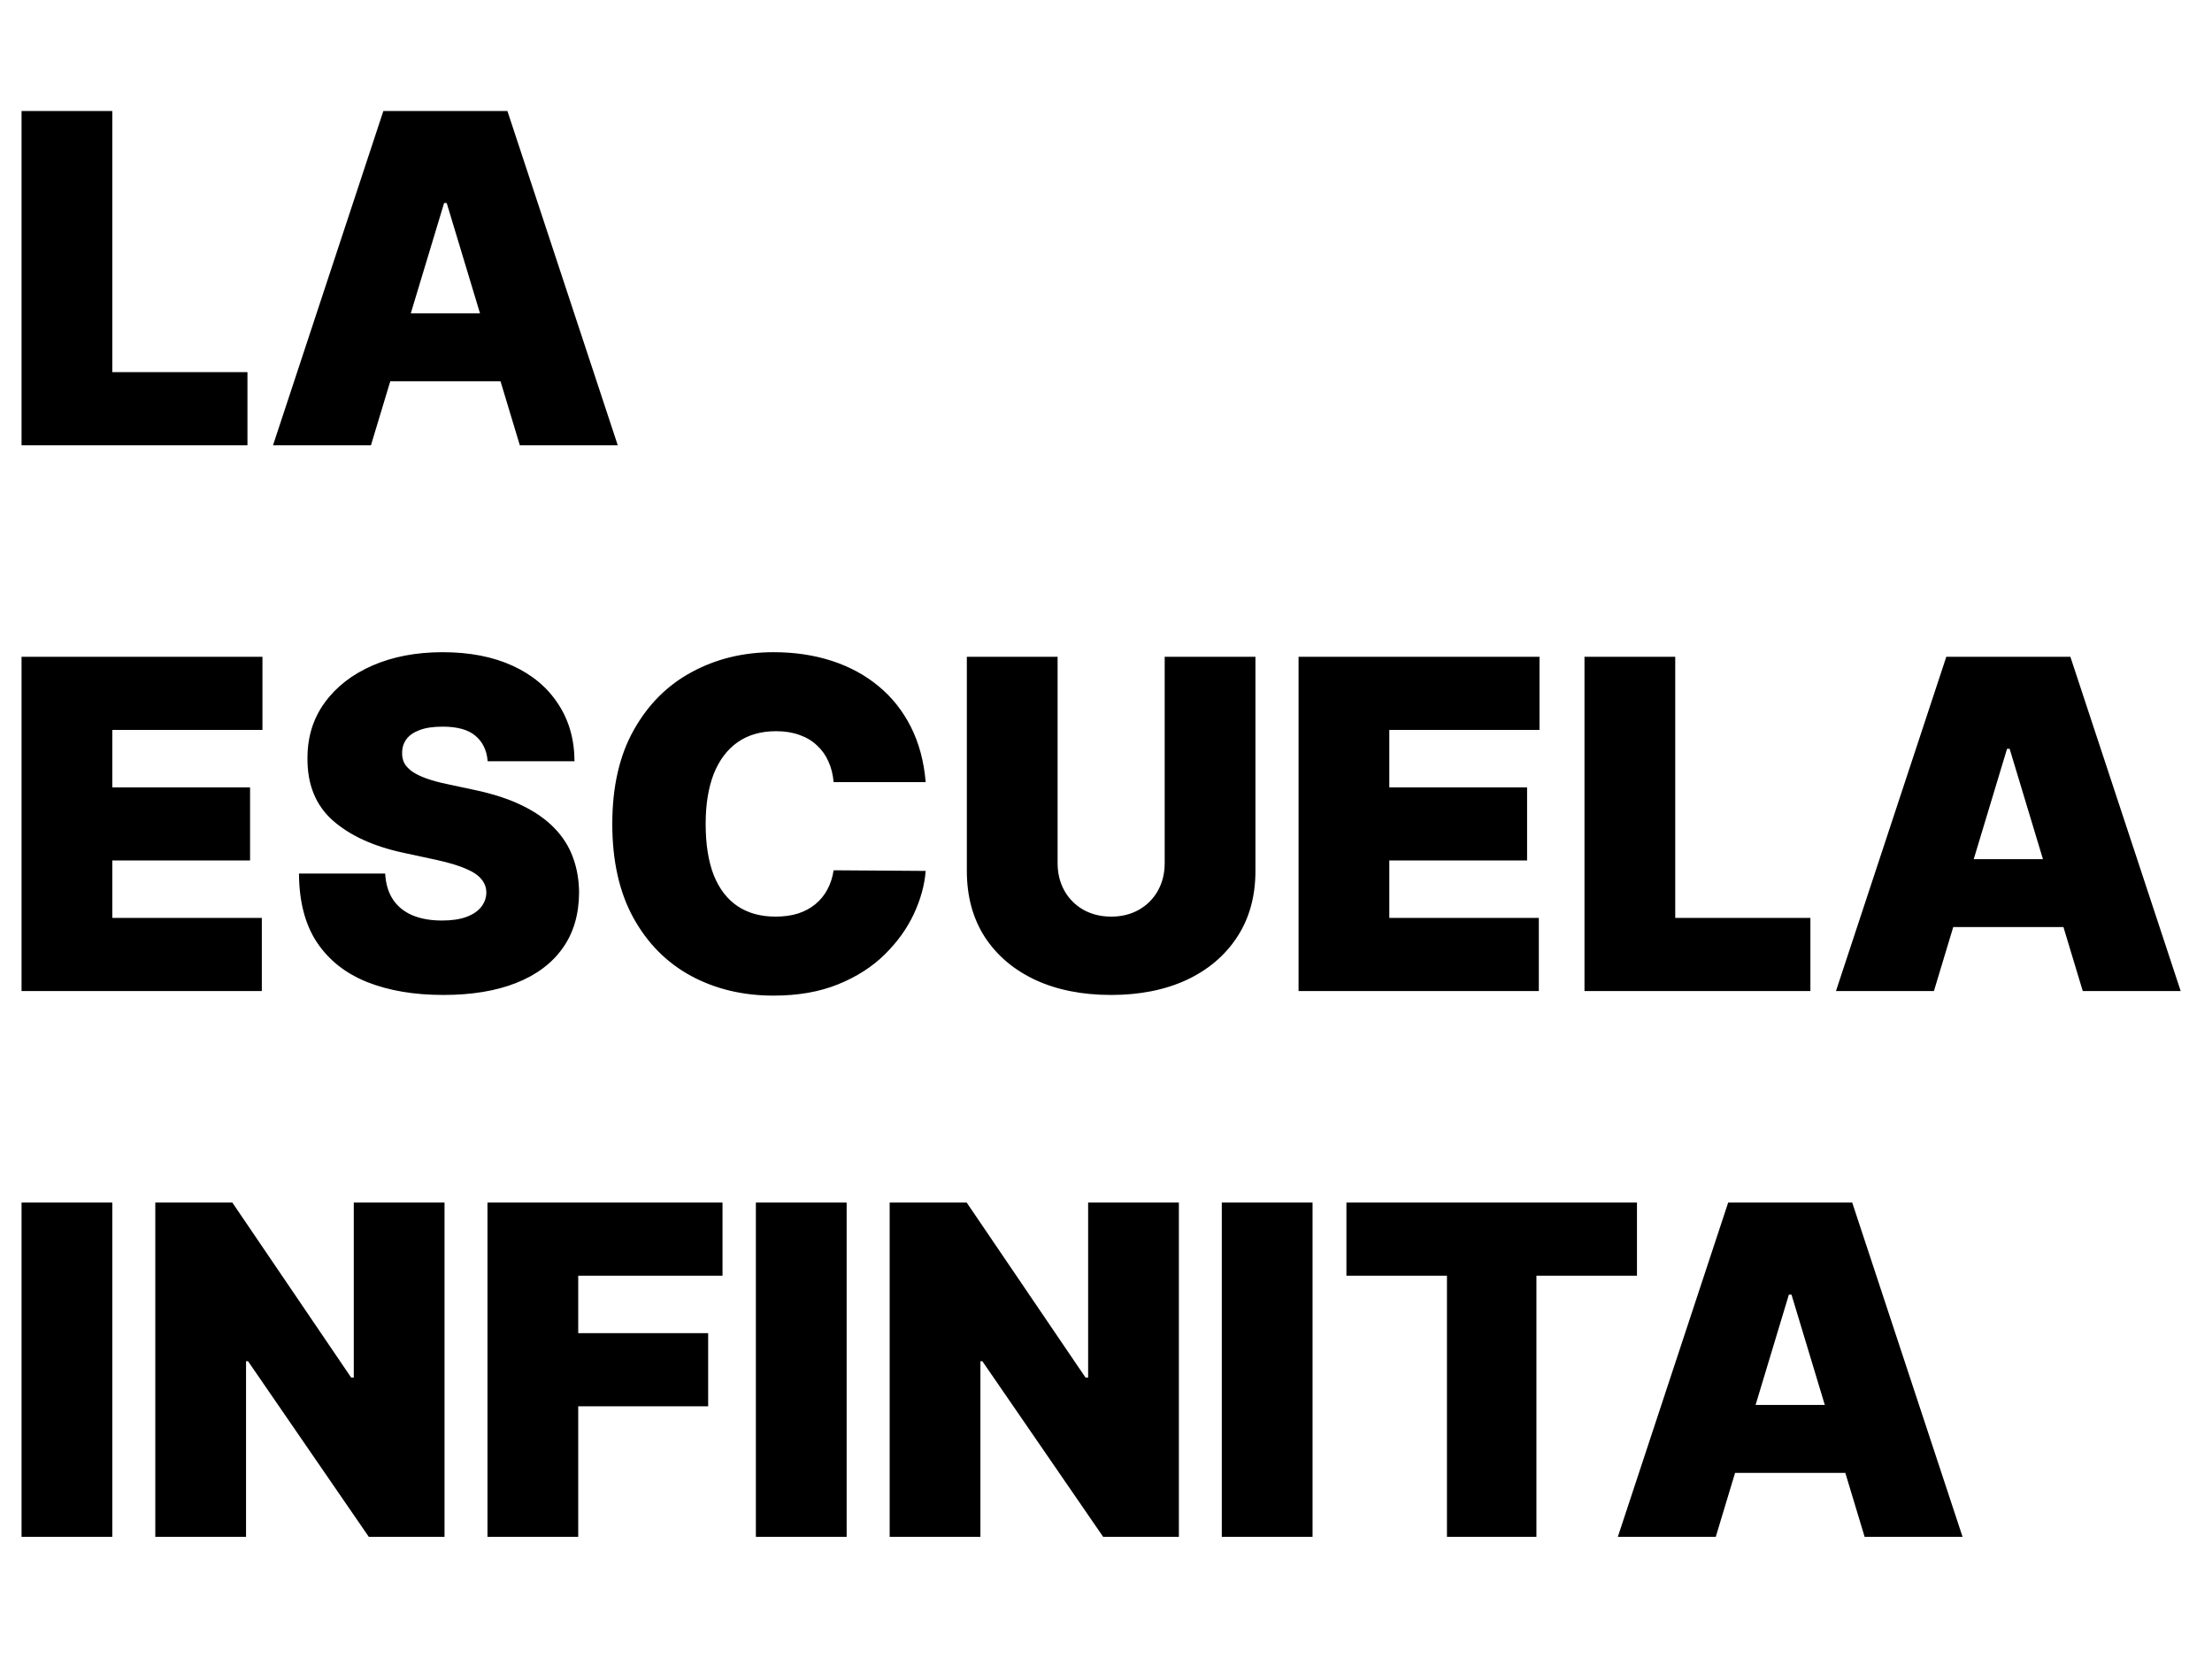 <svg width="77" height="58" viewBox="0 0 77 58" fill="none" xmlns="http://www.w3.org/2000/svg">
<path d="M0.75 15.5V3.864H3.909V12.954H8.614V15.5H0.75ZM12.913 15.5H9.504L13.345 3.864H17.663L21.504 15.5H18.095L15.55 7.068H15.459L12.913 15.5ZM12.277 10.909H18.686V13.273H12.277V10.909ZM0.75 34.5V22.864H9.136V25.409H3.909V27.409H8.705V29.954H3.909V31.954H9.114V34.5H0.75ZM16.976 26.5C16.945 26.121 16.803 25.826 16.55 25.614C16.3 25.401 15.919 25.296 15.408 25.296C15.082 25.296 14.815 25.335 14.607 25.415C14.402 25.491 14.251 25.595 14.152 25.727C14.053 25.86 14.002 26.011 13.999 26.182C13.991 26.322 14.016 26.449 14.072 26.562C14.133 26.672 14.228 26.773 14.357 26.864C14.485 26.951 14.65 27.03 14.851 27.102C15.052 27.174 15.29 27.239 15.567 27.296L16.521 27.5C17.165 27.636 17.716 27.816 18.175 28.04C18.633 28.263 19.008 28.526 19.3 28.829C19.591 29.129 19.805 29.466 19.942 29.841C20.082 30.216 20.154 30.625 20.158 31.068C20.154 31.833 19.963 32.481 19.584 33.011C19.205 33.542 18.663 33.945 17.959 34.222C17.258 34.498 16.415 34.636 15.43 34.636C14.419 34.636 13.537 34.487 12.783 34.188C12.033 33.888 11.449 33.428 11.033 32.807C10.62 32.182 10.412 31.383 10.408 30.409H13.408C13.427 30.765 13.516 31.064 13.675 31.307C13.834 31.549 14.057 31.733 14.345 31.858C14.637 31.983 14.983 32.045 15.385 32.045C15.722 32.045 16.004 32.004 16.232 31.921C16.459 31.837 16.631 31.722 16.749 31.574C16.866 31.426 16.927 31.258 16.93 31.068C16.927 30.89 16.868 30.735 16.754 30.602C16.644 30.466 16.463 30.345 16.209 30.239C15.955 30.129 15.612 30.026 15.18 29.932L14.021 29.682C12.991 29.458 12.178 29.085 11.584 28.562C10.993 28.036 10.699 27.318 10.703 26.409C10.699 25.671 10.896 25.025 11.294 24.472C11.695 23.915 12.251 23.481 12.959 23.171C13.671 22.86 14.487 22.704 15.408 22.704C16.347 22.704 17.16 22.862 17.845 23.176C18.531 23.491 19.059 23.934 19.43 24.506C19.805 25.074 19.995 25.739 19.999 26.5H16.976ZM32.223 27.227H29.018C28.996 26.962 28.935 26.722 28.837 26.506C28.742 26.29 28.609 26.104 28.439 25.949C28.272 25.79 28.07 25.669 27.831 25.585C27.592 25.498 27.322 25.454 27.018 25.454C26.488 25.454 26.039 25.583 25.672 25.841C25.308 26.099 25.032 26.468 24.842 26.949C24.657 27.43 24.564 28.008 24.564 28.682C24.564 29.394 24.659 29.991 24.848 30.472C25.041 30.949 25.32 31.309 25.683 31.551C26.047 31.79 26.484 31.909 26.996 31.909C27.287 31.909 27.549 31.873 27.78 31.801C28.011 31.725 28.212 31.617 28.382 31.477C28.553 31.337 28.691 31.169 28.797 30.972C28.907 30.771 28.981 30.546 29.018 30.296L32.223 30.318C32.185 30.811 32.047 31.312 31.808 31.824C31.57 32.331 31.231 32.801 30.791 33.233C30.356 33.661 29.816 34.006 29.172 34.267C28.528 34.528 27.78 34.659 26.928 34.659C25.859 34.659 24.901 34.43 24.053 33.972C23.208 33.513 22.539 32.839 22.047 31.949C21.558 31.059 21.314 29.97 21.314 28.682C21.314 27.386 21.564 26.296 22.064 25.409C22.564 24.519 23.238 23.847 24.087 23.392C24.935 22.934 25.882 22.704 26.928 22.704C27.662 22.704 28.338 22.805 28.956 23.006C29.573 23.206 30.115 23.5 30.581 23.886C31.047 24.269 31.422 24.741 31.706 25.301C31.99 25.862 32.162 26.504 32.223 27.227ZM40.543 22.864H43.702V30.318C43.702 31.204 43.49 31.972 43.065 32.619C42.645 33.263 42.058 33.761 41.304 34.114C40.55 34.462 39.675 34.636 38.679 34.636C37.675 34.636 36.796 34.462 36.043 34.114C35.289 33.761 34.702 33.263 34.281 32.619C33.865 31.972 33.656 31.204 33.656 30.318V22.864H36.815V30.046C36.815 30.405 36.895 30.727 37.054 31.011C37.213 31.292 37.433 31.511 37.713 31.671C37.997 31.829 38.319 31.909 38.679 31.909C39.043 31.909 39.365 31.829 39.645 31.671C39.925 31.511 40.145 31.292 40.304 31.011C40.463 30.727 40.543 30.405 40.543 30.046V22.864ZM45.203 34.5V22.864H53.59V25.409H48.362V27.409H53.158V29.954H48.362V31.954H53.567V34.5H45.203ZM55.156 34.5V22.864H58.315V31.954H63.02V34.5H55.156ZM67.32 34.5H63.91L67.751 22.864H72.07L75.91 34.5H72.501L69.956 26.068H69.865L67.32 34.5ZM66.683 29.909H73.092V32.273H66.683V29.909ZM3.909 41.864V53.5H0.75V41.864H3.909ZM15.474 41.864V53.5H12.838L8.634 47.386H8.565V53.5H5.406V41.864H8.088L12.224 47.955H12.315V41.864H15.474ZM16.969 53.5V41.864H25.151V44.409H20.128V46.409H24.651V48.955H20.128V53.5H16.969ZM29.472 41.864V53.5H26.312V41.864H29.472ZM41.037 41.864V53.5H38.401L34.196 47.386H34.128V53.5H30.969V41.864H33.651L37.787 47.955H37.878V41.864H41.037ZM45.69 41.864V53.5H42.531V41.864H45.69ZM46.869 44.409V41.864H56.983V44.409H53.483V53.5H50.369V44.409H46.869ZM59.726 53.5H56.317L60.158 41.864H64.476L68.317 53.5H64.908L62.362 45.068H62.271L59.726 53.5ZM59.09 48.909H65.499V51.273H59.09V48.909Z" fill="black"/>
</svg>

